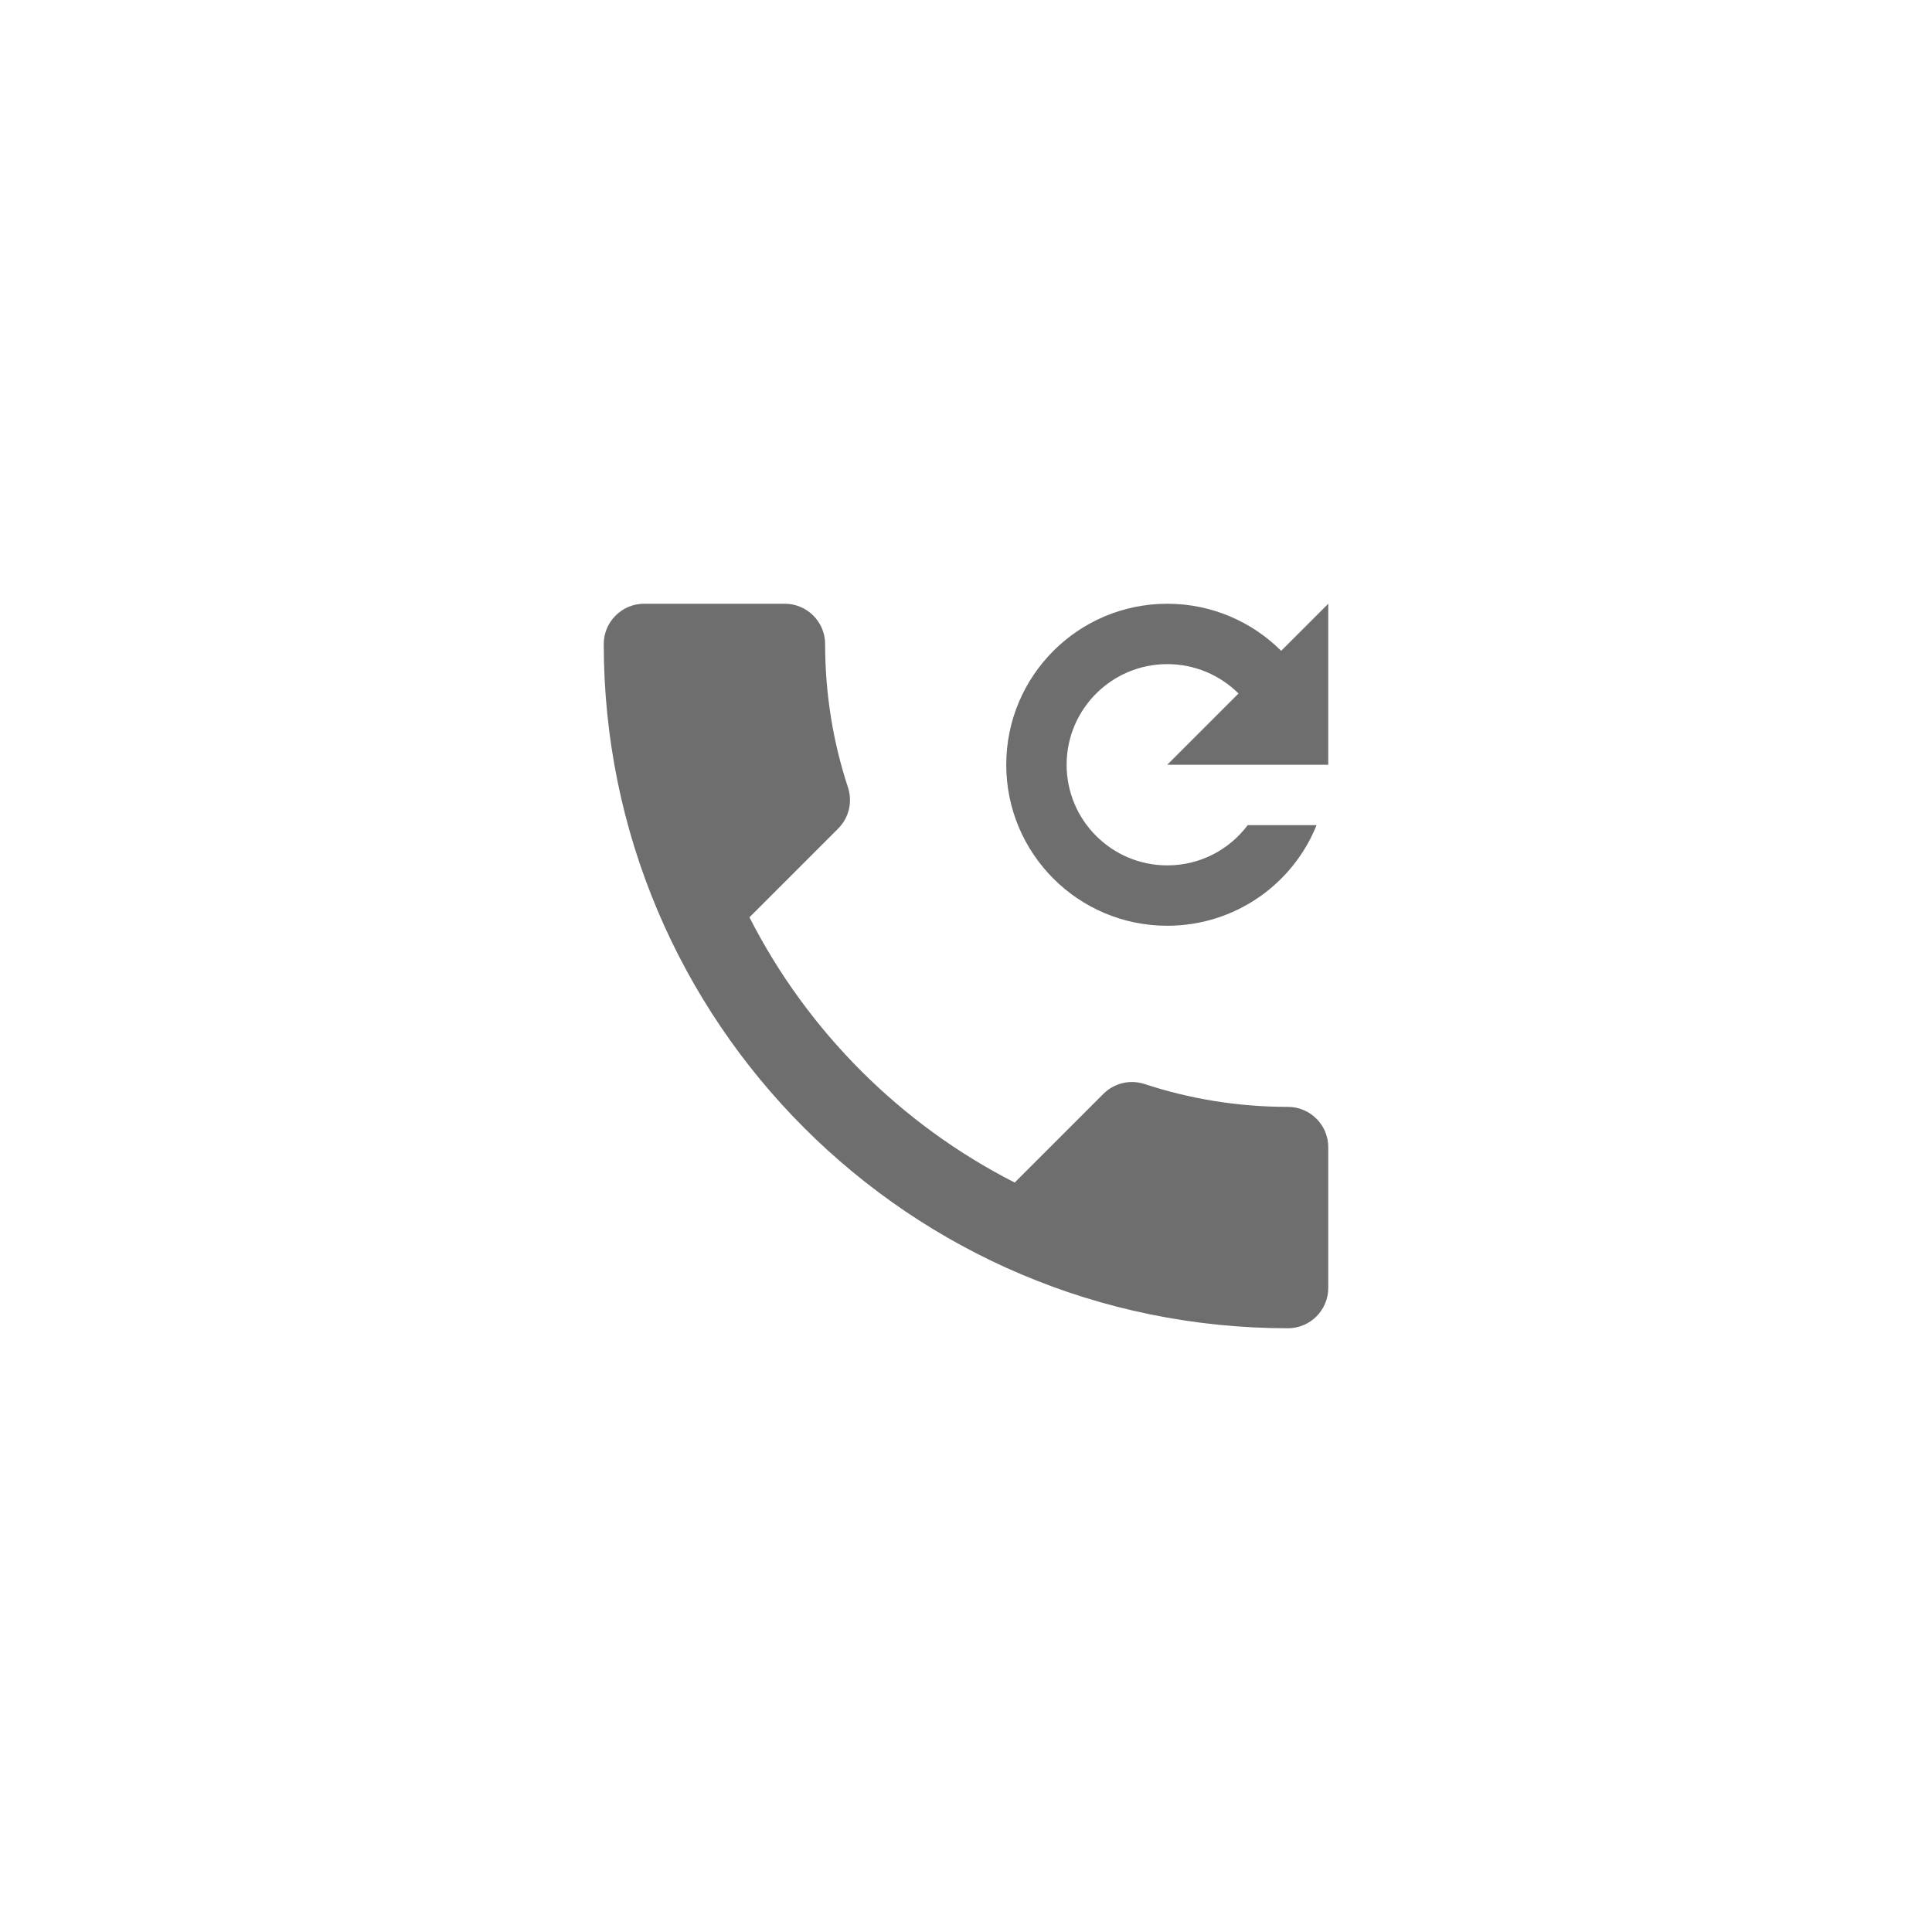 <svg xmlns="http://www.w3.org/2000/svg" viewBox="0 0 24 24" fill="#6e6e6e"><path transform="scale(0.5) translate(12 12)" d="M6.62 10.79C8.06 13.62 10.38 15.94 13.21 17.38L15.41 15.18C15.69 14.9 16.08 14.82 16.43 14.93C17.55 15.3 18.75 15.5 20 15.5C20.55 15.5 21 15.95 21 16.5V20C21 20.55 20.55 21 20 21C10.61 21 3 13.39 3 4C3 3.45 3.45 3 4 3H7.5C8.05 3 8.5 3.45 8.5 4C8.5 5.25 8.7 6.45 9.07 7.57C9.18 7.92 9.1 8.31 8.82 8.59L6.62 10.79M17 7L18.77 5.23C18.32 4.78 17.69 4.5 17 4.5C15.62 4.5 14.5 5.62 14.5 7S15.62 9.5 17 9.5C17.82 9.5 18.54 9.11 19 8.5H20.71C20.12 9.97 18.68 11 17 11C14.79 11 13 9.21 13 7S14.79 3 17 3C18.11 3 19.11 3.45 19.83 4.17L21 3V7H17Z"/></svg>
